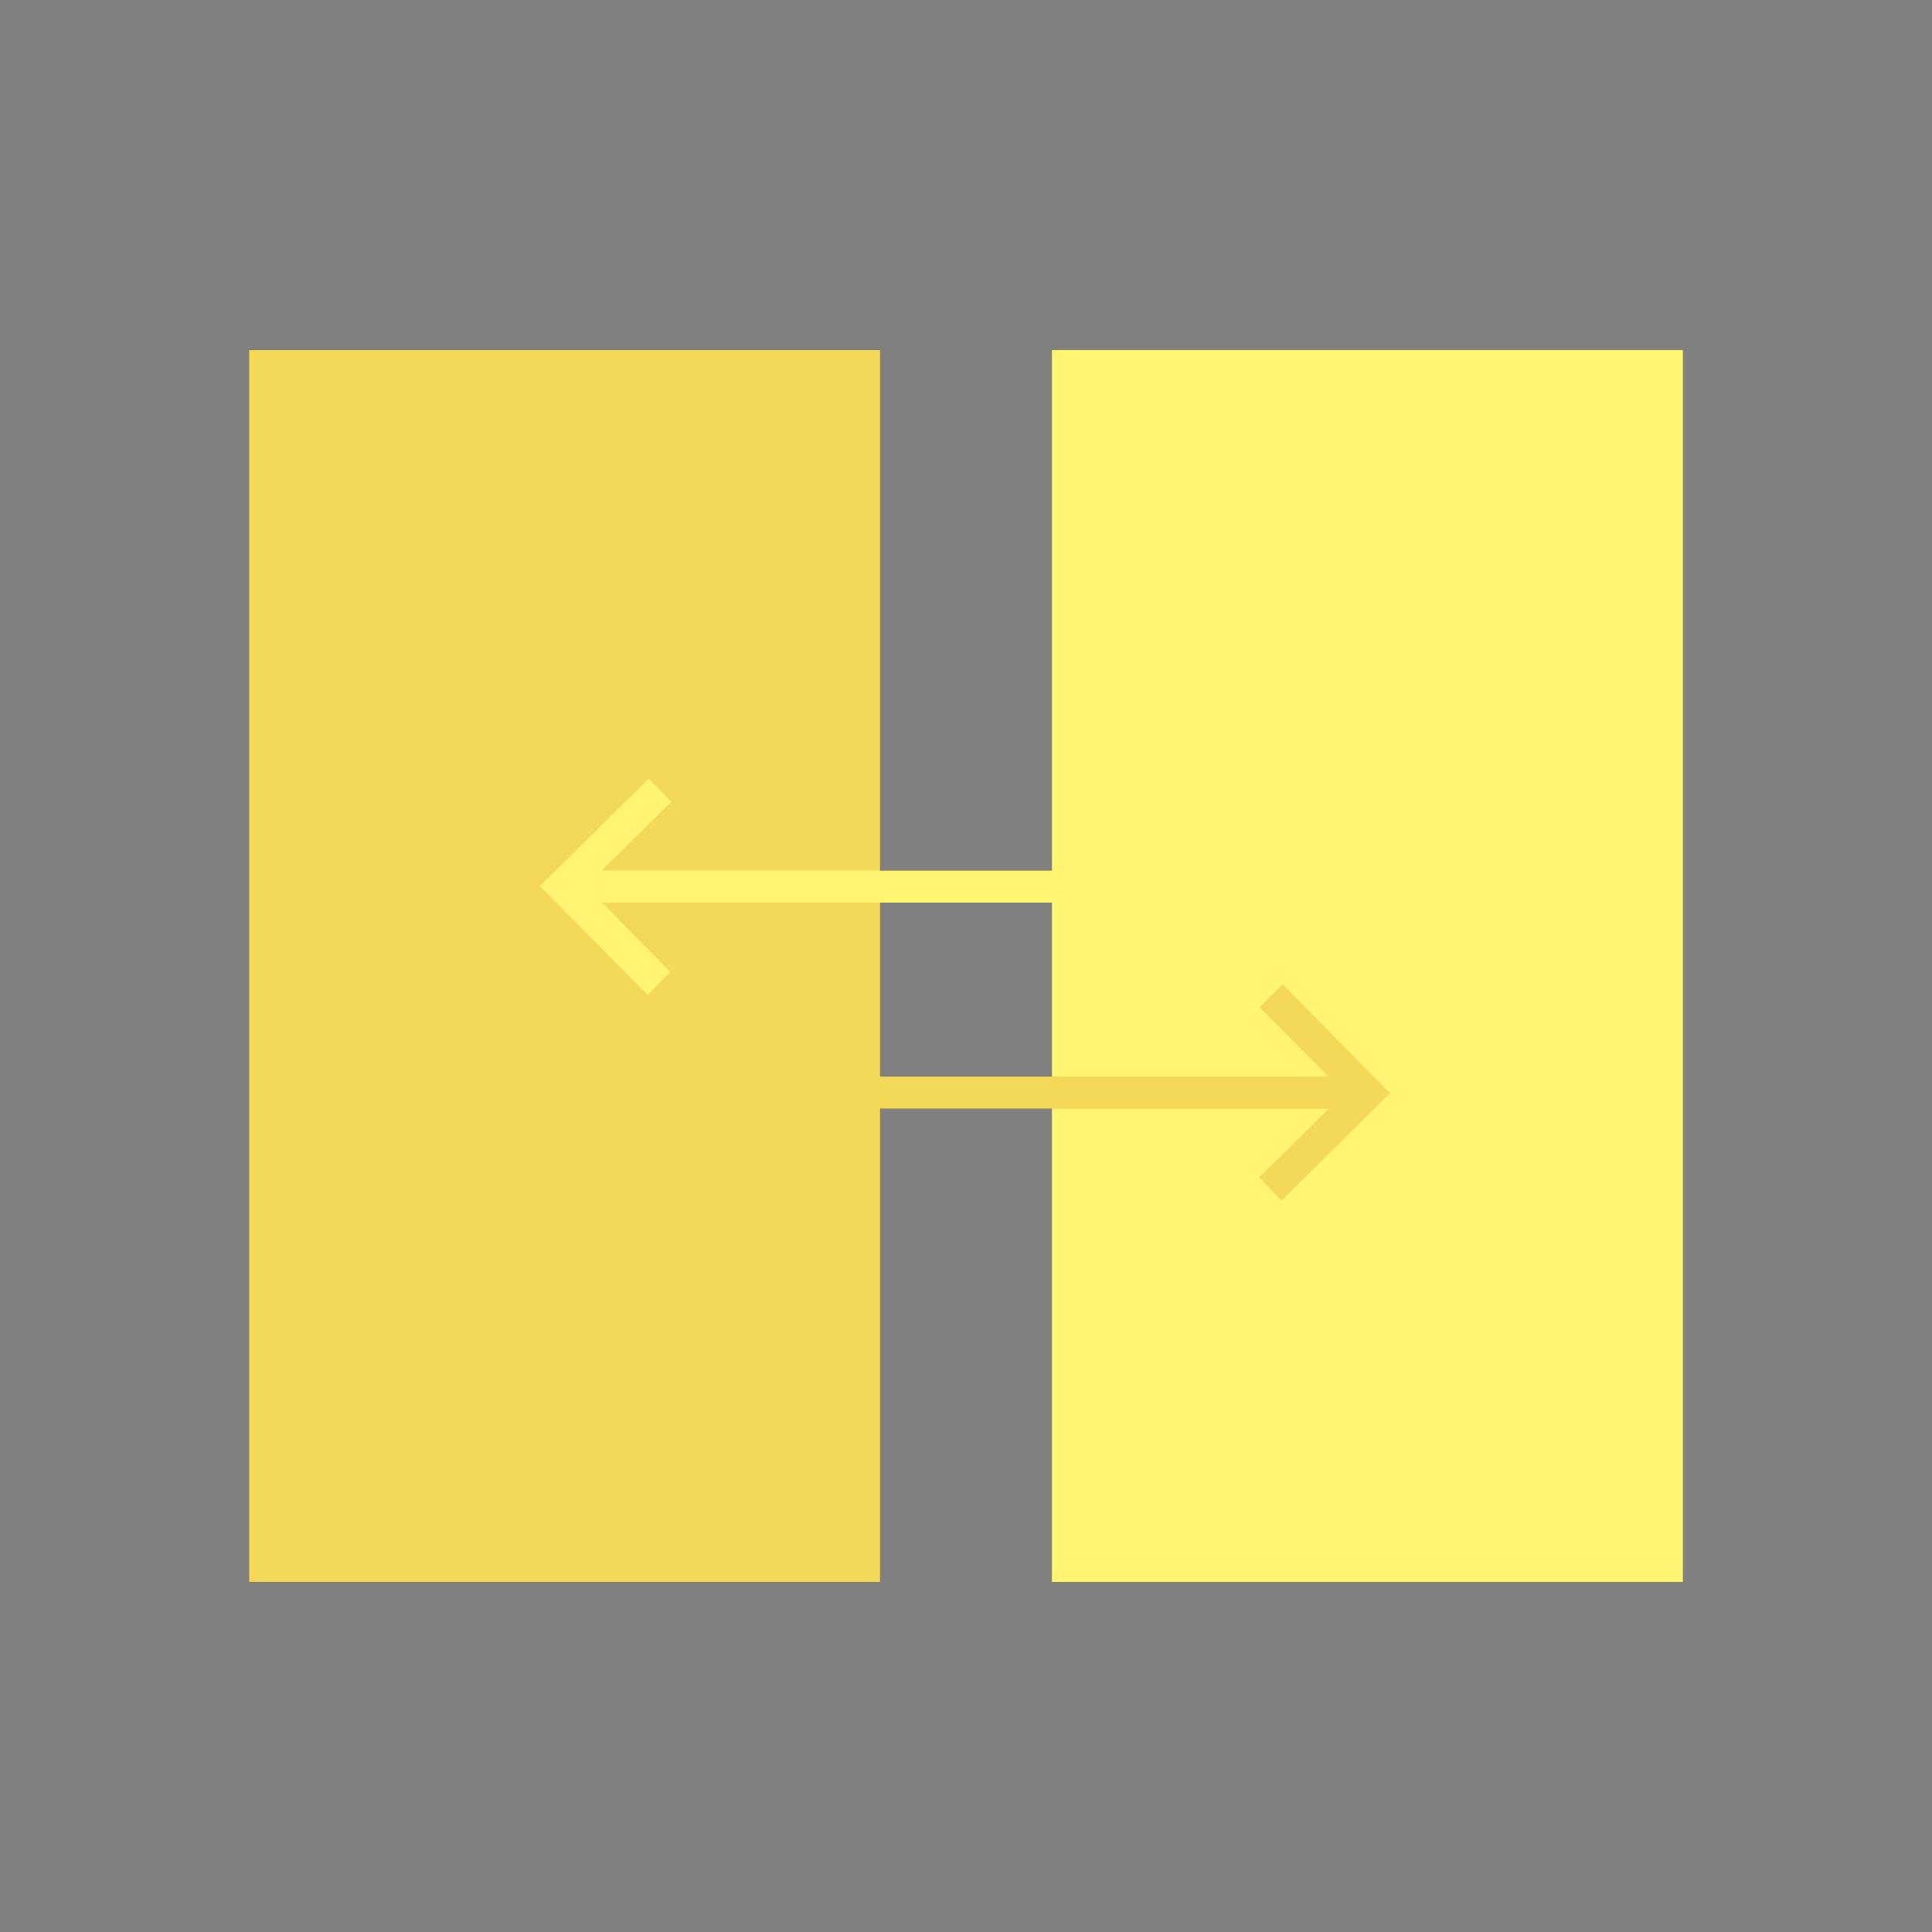 <?xml version="1.0" encoding="utf-8"?>
<!-- Generator: Adobe Illustrator 19.2.1, SVG Export Plug-In . SVG Version: 6.00 Build 0)  -->
<svg version="1.1" xmlns="http://www.w3.org/2000/svg" xmlns:xlink="http://www.w3.org/1999/xlink" x="0px" y="0px"
	 viewBox="0 0 360 360" style="enable-background:new 0 0 360 360;" xml:space="preserve">
<rect x="0" y="0" width="360" height="360" fill="#808080" stroke="none"/>
<style type="text/css">
	.colorTwo{fill:#F4D857;}
	.colorThree{fill:#FFF573;}
	.outlineOne{fill:none;stroke:#000000;stroke-width:6;stroke-miterlimit:10;}
	.st0{fill:none;stroke:#000000;stroke-width:24;stroke-miterlimit:10;}
	.st1{fill:#F9D500;}
	.st2{fill:#FFFFFF;}
	.st3{fill:none;stroke:#000000;stroke-width:5.625;stroke-miterlimit:10;}
	.st4{fill:none;stroke:#000000;stroke-width:5.625;stroke-linecap:round;stroke-miterlimit:10;}
	.st5{fill:none;stroke:#000000;stroke-width:16;stroke-miterlimit:10;}
	.st6{fill:none;stroke:#000000;stroke-width:6;stroke-miterlimit:10;}
	.st7{fill:#FFFFFF;stroke:#000000;stroke-width:24;stroke-miterlimit:10;}
	.st8{fill:#FFFFFF;stroke:#000000;stroke-width:16;stroke-miterlimit:10;}
	.st9{fill:none;stroke:#000000;stroke-width:24;stroke-miterlimit:10;stroke-dasharray:31.252,41.669;}
	.st10{fill:none;stroke:#000000;stroke-width:16;stroke-miterlimit:10;stroke-dasharray:19.845,39.69;}
	.st11{fill:none;stroke:#000000;stroke-width:16;stroke-miterlimit:10;stroke-dasharray:31.252,41.669;}
	.st12{fill:#FFF4B0;}
	.st13{fill:#D7BE3C;}
	.st14{fill:#BDF4AB;}
	.st15{fill:#91ED77;}
	.st16{fill:#75D05C;}
	.st17{fill:#5AB441;}
	.st18{fill:#B0DAFF;}
	.st19{fill:#7BB6F7;}
	.st20{fill:#5E9BDA;}
	.st21{fill:#4182BE;}
	.st22{fill:none;}
	.st23{fill:#F4D857;}
</style>
<g id="outlines">
	<polyline class="outlineOne" points="236.7,221.6 254.8,203.6 236.8,185.5 	"/>
	<polyline class="outlineOne" points="123,147.2 104.9,165.1 122.8,183.2 	"/>
	<rect x="49.4" y="68.2" class="outlineOne" width="111.6" height="223.6"/>
	<rect x="199" y="68.2" class="outlineOne" width="111.6" height="223.6"/>
	<line class="outlineOne" x1="199" y1="165.2" x2="104.8" y2="165.2"/>
	<line class="outlineOne" x1="160.7" y1="203.6" x2="254.9" y2="203.6"/>
</g>
<g id="fills">
	<rect x="46.4" y="65.2" class="colorTwo" width="117.6" height="229.6"/>
	<rect x="196" y="65.2" class="colorThree" width="117.6" height="229.6"/>
	<polygon class="colorThree" points="199,162.2 112.1,162.2 125.1,149.4 120.9,145.1 100.6,165.1 120.7,185.4 124.9,181.1 
		112.2,168.2 199,168.2 	"/>
	<polygon class="colorTwo" points="239,183.4 234.7,187.7 247.5,200.6 160.7,200.6 160.7,206.6 247.6,206.6 234.6,219.4 
		238.8,223.7 259,203.7 	"/>
</g>
</svg>
